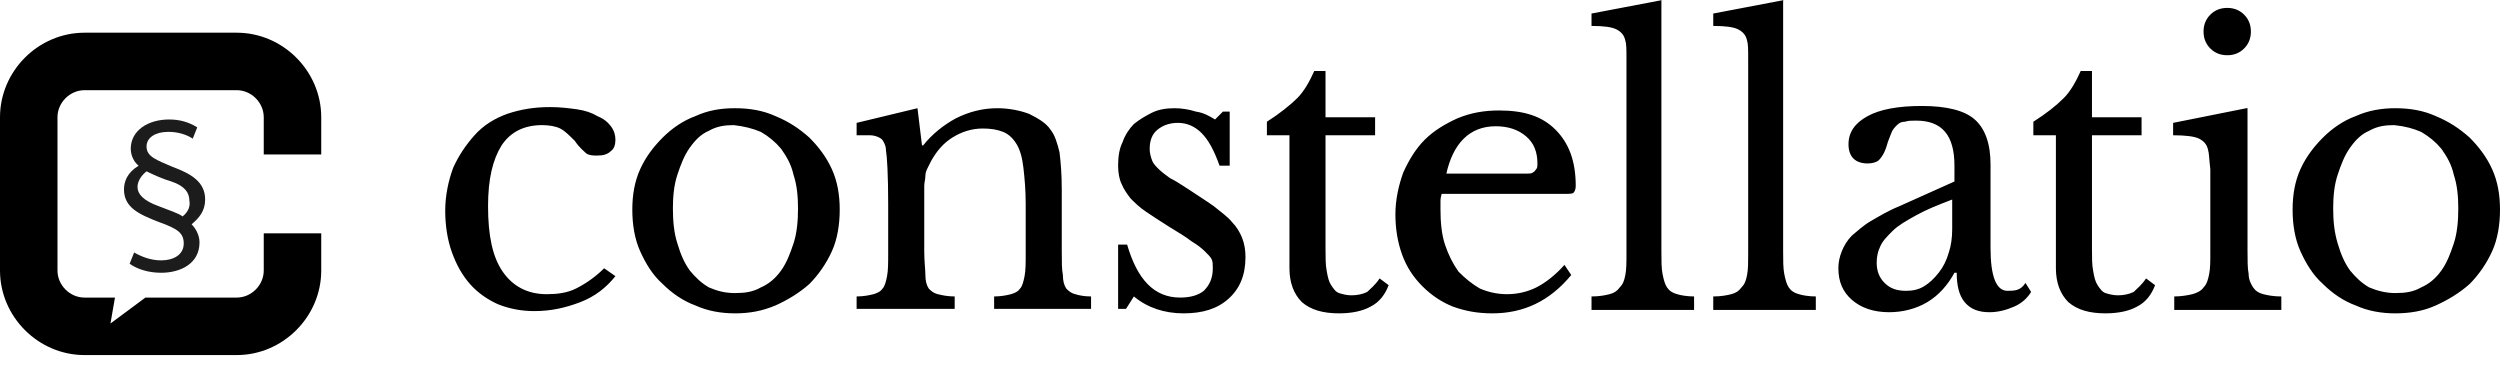<svg width="150" height="22" viewBox="0 0 150 22" fill="none" xmlns="http://www.w3.org/2000/svg">
<g clipPath="url(#clip0_1019_6907)">
<path d="M10.145 7.169C8.86 7.169 7.845 7.845 7.845 8.927C7.845 9.333 8.048 9.739 8.319 9.942C7.642 10.347 7.439 10.888 7.439 11.362C7.439 12.444 8.319 12.85 9.536 13.323C10.686 13.729 11.024 13.999 11.024 14.608C11.024 15.284 10.415 15.622 9.671 15.622C9.063 15.622 8.522 15.419 8.048 15.149L7.778 15.825C8.251 16.163 8.927 16.366 9.671 16.366C10.821 16.366 11.971 15.825 11.971 14.54C11.971 14.067 11.7 13.661 11.497 13.458C11.971 13.053 12.309 12.647 12.309 11.97C12.309 10.888 11.43 10.415 10.348 10.009C9.401 9.603 8.792 9.401 8.792 8.792C8.792 8.251 9.333 7.913 10.077 7.913C10.077 7.913 10.077 7.913 10.145 7.913C10.618 7.913 11.159 8.048 11.565 8.318L11.835 7.642C11.294 7.304 10.753 7.169 10.145 7.169ZM10.956 12.985C10.686 12.782 10.212 12.647 9.536 12.376C8.589 12.038 8.251 11.632 8.251 11.226C8.251 10.888 8.454 10.55 8.792 10.28C9.198 10.483 9.806 10.753 10.28 10.888C11.091 11.159 11.362 11.565 11.362 12.038C11.43 12.376 11.294 12.714 10.956 12.985Z" fill="#1C1C1C"/>
<path d="M19.274 9.266V7.034C19.274 4.261 16.975 1.962 14.202 1.962H5.072C2.299 1.962 0 4.261 0 7.034V16.232C0 19.004 2.299 21.304 5.072 21.304H14.202C16.975 21.304 19.274 19.004 19.274 16.232V14H15.825V16.232C15.825 17.111 15.081 17.855 14.202 17.855H8.724L6.628 19.41L6.898 17.855H5.072C4.193 17.855 3.449 17.111 3.449 16.232V7.034C3.449 6.155 4.193 5.411 5.072 5.411H14.202C15.081 5.411 15.825 6.155 15.825 7.034V9.266H19.274Z" fill="black"/>
<path d="M145.266 7.913C145.739 8.183 146.145 8.522 146.483 8.927C146.821 9.401 147.092 9.874 147.227 10.483C147.43 11.091 147.497 11.768 147.497 12.512C147.497 13.256 147.43 13.999 147.227 14.608C147.024 15.217 146.821 15.758 146.483 16.231C146.145 16.705 145.739 17.043 145.266 17.246C144.792 17.516 144.319 17.584 143.71 17.584C143.169 17.584 142.628 17.449 142.155 17.246C141.681 16.975 141.343 16.637 141.005 16.231C140.667 15.758 140.464 15.284 140.261 14.608C140.058 13.932 139.991 13.256 139.991 12.512C139.991 11.768 140.058 11.091 140.261 10.483C140.464 9.874 140.667 9.333 141.005 8.86C141.343 8.386 141.681 8.048 142.155 7.845C142.628 7.575 143.102 7.507 143.643 7.507C144.319 7.575 144.792 7.71 145.266 7.913ZM141.343 6.966C140.599 7.237 139.923 7.71 139.382 8.251C138.841 8.792 138.368 9.401 138.029 10.145C137.691 10.889 137.556 11.7 137.556 12.579C137.556 13.459 137.691 14.338 138.029 15.082C138.368 15.825 138.773 16.502 139.382 17.043C139.923 17.584 140.599 18.057 141.343 18.328C142.087 18.666 142.899 18.801 143.71 18.801C144.589 18.801 145.401 18.666 146.145 18.328C146.889 17.99 147.565 17.584 148.174 17.043C148.715 16.502 149.188 15.825 149.526 15.082C149.864 14.338 150 13.459 150 12.579C150 11.7 149.864 10.889 149.526 10.145C149.188 9.401 148.715 8.792 148.174 8.251C147.565 7.71 146.956 7.304 146.145 6.966C145.401 6.628 144.589 6.493 143.71 6.493C142.899 6.493 142.087 6.628 141.343 6.966ZM132.619 2.908C132.89 3.179 133.228 3.314 133.634 3.314C134.039 3.314 134.377 3.179 134.648 2.908C134.918 2.638 135.054 2.3 135.054 1.894C135.054 1.488 134.918 1.15 134.648 0.88C134.377 0.609 134.039 0.474 133.634 0.474C133.228 0.474 132.89 0.609 132.619 0.88C132.349 1.15 132.213 1.488 132.213 1.894C132.213 2.3 132.349 2.638 132.619 2.908ZM134.783 6.493L130.387 7.372V8.116C131.131 8.116 131.672 8.183 131.943 8.319C132.213 8.454 132.416 8.657 132.484 8.995C132.551 9.198 132.551 9.604 132.619 10.145C132.619 10.686 132.619 11.43 132.619 12.309V15.149C132.619 15.69 132.619 16.096 132.551 16.434C132.484 16.772 132.416 17.043 132.213 17.246C132.078 17.449 131.808 17.584 131.537 17.651C131.267 17.719 130.861 17.787 130.455 17.787V18.598H136.88V17.787C136.406 17.787 136.068 17.719 135.798 17.651C135.527 17.584 135.324 17.449 135.189 17.246C135.054 17.043 134.918 16.772 134.918 16.434C134.851 16.096 134.851 15.623 134.851 15.014V6.493H134.783ZM123.354 8.116V16.096C123.354 16.975 123.625 17.651 124.098 18.125C124.639 18.598 125.383 18.801 126.33 18.801C127.074 18.801 127.75 18.666 128.223 18.395C128.764 18.125 129.102 17.651 129.305 17.11L128.764 16.705C128.494 17.11 128.223 17.313 128.02 17.516C127.75 17.651 127.412 17.719 127.074 17.719C126.803 17.719 126.533 17.651 126.33 17.584C126.127 17.516 125.992 17.313 125.856 17.11C125.721 16.907 125.653 16.637 125.586 16.231C125.518 15.893 125.518 15.42 125.518 14.879V8.116H128.494V7.034H125.518V4.261H124.842C124.571 4.87 124.233 5.478 123.827 5.884C123.354 6.358 122.745 6.831 122.001 7.304V8.116H123.354ZM113.954 12.376C113.277 12.647 112.736 12.985 112.263 13.256C111.79 13.526 111.451 13.864 111.113 14.135C110.843 14.405 110.64 14.743 110.505 15.082C110.369 15.42 110.302 15.758 110.302 16.096C110.302 16.907 110.572 17.516 111.113 17.99C111.654 18.463 112.398 18.733 113.345 18.733C114.157 18.733 114.968 18.531 115.644 18.125C116.321 17.719 116.862 17.11 117.267 16.366H117.403C117.403 17.11 117.538 17.719 117.876 18.125C118.214 18.531 118.688 18.733 119.364 18.733C119.905 18.733 120.378 18.598 120.852 18.395C121.325 18.192 121.663 17.854 121.866 17.516L121.528 16.975C121.393 17.178 121.258 17.313 121.055 17.381C120.852 17.449 120.649 17.449 120.446 17.449C119.77 17.449 119.432 16.569 119.432 14.879V9.874C119.432 8.589 119.093 7.71 118.485 7.169C117.876 6.628 116.794 6.358 115.306 6.358C113.886 6.358 112.804 6.56 112.06 6.966C111.316 7.372 110.91 7.913 110.91 8.657C110.91 9.401 111.316 9.807 112.06 9.807C112.331 9.807 112.601 9.739 112.736 9.604C112.872 9.468 113.074 9.198 113.21 8.725C113.277 8.454 113.413 8.183 113.48 7.981C113.548 7.778 113.683 7.642 113.818 7.507C113.954 7.372 114.089 7.304 114.292 7.304C114.495 7.237 114.698 7.237 114.968 7.237C116.524 7.237 117.267 8.116 117.267 9.942V10.889L113.954 12.376ZM117.132 13.729C117.132 14.27 117.065 14.743 116.929 15.149C116.794 15.623 116.591 16.028 116.321 16.366C116.05 16.705 115.78 16.975 115.441 17.178C115.103 17.381 114.765 17.449 114.359 17.449C113.818 17.449 113.413 17.313 113.074 16.975C112.736 16.637 112.601 16.231 112.601 15.758C112.601 15.42 112.669 15.082 112.804 14.811C112.939 14.473 113.21 14.202 113.548 13.864C113.886 13.526 114.359 13.256 114.968 12.918C115.577 12.579 116.253 12.309 117.132 11.971V13.729ZM107.056 0L102.795 0.812V1.556C103.539 1.556 104.012 1.624 104.283 1.759C104.553 1.894 104.756 2.097 104.824 2.435C104.891 2.638 104.891 2.976 104.891 3.517C104.891 4.058 104.891 4.734 104.891 5.546V15.217C104.891 15.758 104.891 16.164 104.824 16.502C104.756 16.84 104.689 17.043 104.486 17.246C104.35 17.449 104.148 17.584 103.877 17.651C103.606 17.719 103.268 17.787 102.795 17.787V18.598H108.949V17.787C108.543 17.787 108.138 17.719 107.935 17.651C107.664 17.584 107.461 17.449 107.326 17.246C107.191 17.043 107.123 16.772 107.056 16.434C106.988 16.096 106.988 15.623 106.988 15.082V0H107.056ZM99.752 0L95.491 0.812V1.556C96.235 1.556 96.708 1.624 96.979 1.759C97.249 1.894 97.452 2.097 97.52 2.435C97.588 2.638 97.588 2.976 97.588 3.517C97.588 4.058 97.588 4.734 97.588 5.546V15.217C97.588 15.758 97.588 16.164 97.52 16.502C97.452 16.84 97.385 17.043 97.182 17.246C97.046 17.449 96.844 17.584 96.573 17.651C96.303 17.719 95.965 17.787 95.491 17.787V18.598H101.645V17.787C101.239 17.787 100.834 17.719 100.631 17.651C100.36 17.584 100.157 17.449 100.022 17.246C99.887 17.043 99.819 16.772 99.752 16.434C99.684 16.096 99.684 15.623 99.684 15.082V0H99.752ZM86.767 10.483C87.173 8.589 88.187 7.575 89.743 7.575C90.487 7.575 91.095 7.778 91.569 8.183C92.042 8.589 92.245 9.13 92.245 9.807C92.245 9.942 92.245 10.077 92.177 10.145C92.11 10.212 92.11 10.28 91.974 10.348C91.907 10.415 91.772 10.415 91.569 10.415C91.366 10.415 91.163 10.415 90.825 10.415H86.767V10.483ZM93.868 15.893C93.327 16.502 92.718 16.975 92.177 17.246C91.636 17.516 91.028 17.651 90.419 17.651C89.81 17.651 89.269 17.516 88.796 17.313C88.322 17.043 87.917 16.705 87.511 16.299C87.173 15.825 86.902 15.284 86.699 14.676C86.496 14.067 86.429 13.323 86.429 12.579C86.429 12.376 86.429 12.174 86.429 12.038C86.429 11.835 86.496 11.7 86.496 11.633H93.868C94.138 11.633 94.341 11.633 94.409 11.565C94.477 11.497 94.544 11.362 94.544 11.159C94.544 9.671 94.138 8.589 93.327 7.778C92.515 6.966 91.433 6.628 89.945 6.628C89.066 6.628 88.255 6.763 87.443 7.101C86.699 7.44 86.023 7.845 85.482 8.386C84.941 8.927 84.535 9.604 84.197 10.348C83.927 11.091 83.724 11.971 83.724 12.85C83.724 13.729 83.859 14.541 84.129 15.284C84.4 16.028 84.806 16.637 85.347 17.178C85.888 17.719 86.496 18.125 87.173 18.395C87.917 18.666 88.661 18.801 89.54 18.801C91.433 18.801 92.989 18.057 94.274 16.502L93.868 15.893ZM77.367 8.116V16.096C77.367 16.975 77.637 17.651 78.111 18.125C78.652 18.598 79.395 18.801 80.342 18.801C81.086 18.801 81.763 18.666 82.236 18.395C82.777 18.125 83.115 17.651 83.318 17.11L82.777 16.705C82.506 17.11 82.236 17.313 82.033 17.516C81.763 17.651 81.424 17.719 81.086 17.719C80.816 17.719 80.545 17.651 80.342 17.584C80.139 17.516 80.004 17.313 79.869 17.11C79.734 16.907 79.666 16.637 79.598 16.231C79.531 15.893 79.531 15.42 79.531 14.879V8.116H82.506V7.034H79.531V4.261H78.855C78.584 4.87 78.246 5.478 77.84 5.884C77.434 6.29 76.758 6.831 76.014 7.304V8.116H77.367ZM68.034 17.787C68.845 18.463 69.86 18.801 71.01 18.801C72.159 18.801 73.038 18.531 73.715 17.922C74.391 17.313 74.729 16.502 74.729 15.42C74.729 15.014 74.662 14.608 74.526 14.27C74.391 13.932 74.188 13.594 73.918 13.323C73.647 12.985 73.241 12.715 72.835 12.376C72.362 12.038 71.821 11.7 71.212 11.294C70.807 11.024 70.469 10.821 70.198 10.686C69.927 10.483 69.725 10.348 69.522 10.145C69.319 9.942 69.184 9.807 69.116 9.604C69.048 9.401 68.981 9.198 68.981 8.927C68.981 8.454 69.116 8.048 69.454 7.778C69.792 7.507 70.198 7.372 70.671 7.372C71.212 7.372 71.686 7.575 72.092 7.981C72.497 8.386 72.835 8.995 73.174 9.942H73.782V6.696H73.376L72.903 7.169C72.565 6.966 72.227 6.763 71.754 6.696C71.348 6.56 70.874 6.493 70.469 6.493C69.995 6.493 69.522 6.56 69.116 6.763C68.71 6.966 68.372 7.169 68.034 7.44C67.763 7.71 67.493 8.116 67.358 8.522C67.155 8.927 67.087 9.401 67.087 9.942C67.087 10.348 67.155 10.753 67.29 11.024C67.425 11.362 67.628 11.633 67.831 11.903C68.102 12.174 68.372 12.444 68.778 12.715C69.184 12.985 69.589 13.256 70.13 13.594C70.671 13.932 71.145 14.202 71.483 14.473C71.821 14.676 72.092 14.879 72.294 15.082C72.497 15.284 72.633 15.42 72.7 15.555C72.768 15.69 72.768 15.893 72.768 16.096C72.768 16.705 72.565 17.11 72.227 17.449C71.889 17.719 71.415 17.854 70.807 17.854C69.251 17.854 68.237 16.772 67.628 14.676H67.087V18.531H67.561L68.034 17.787ZM55.455 12.038C55.455 11.7 55.455 11.362 55.455 11.159C55.455 10.956 55.523 10.753 55.523 10.55C55.523 10.348 55.59 10.212 55.658 10.077C55.725 9.942 55.793 9.807 55.861 9.671C56.199 9.063 56.605 8.589 57.146 8.251C57.687 7.913 58.295 7.71 58.972 7.71C59.445 7.71 59.851 7.778 60.189 7.913C60.527 8.048 60.798 8.319 61.001 8.657C61.203 8.995 61.339 9.468 61.406 10.077C61.474 10.686 61.542 11.362 61.542 12.241V15.217C61.542 15.758 61.542 16.231 61.474 16.569C61.406 16.908 61.339 17.178 61.203 17.313C61.068 17.516 60.865 17.584 60.662 17.651C60.392 17.719 60.054 17.787 59.648 17.787V18.531H65.464V17.787C65.058 17.787 64.72 17.719 64.517 17.651C64.247 17.584 64.111 17.449 63.976 17.313C63.841 17.11 63.773 16.84 63.773 16.502C63.706 16.164 63.706 15.69 63.706 15.082V11.362C63.706 10.415 63.638 9.671 63.57 9.13C63.435 8.589 63.3 8.116 63.029 7.778C62.759 7.372 62.285 7.101 61.744 6.831C61.203 6.628 60.527 6.493 59.851 6.493C58.972 6.493 58.16 6.696 57.349 7.101C56.605 7.507 55.928 8.048 55.387 8.725H55.32L55.049 6.493L51.397 7.372V8.116C51.735 8.116 52.006 8.116 52.209 8.116C52.412 8.116 52.615 8.183 52.75 8.251C52.885 8.319 52.953 8.386 53.02 8.522C53.088 8.657 53.156 8.792 53.156 8.995C53.223 9.401 53.291 10.483 53.291 12.241V15.217C53.291 15.758 53.291 16.231 53.223 16.569C53.156 16.908 53.088 17.178 52.953 17.313C52.818 17.516 52.615 17.584 52.412 17.651C52.141 17.719 51.803 17.787 51.397 17.787V18.531H57.281V17.787C56.875 17.787 56.537 17.719 56.267 17.651C55.996 17.584 55.861 17.449 55.725 17.313C55.59 17.11 55.523 16.84 55.523 16.502C55.523 16.164 55.455 15.69 55.455 15.082V12.038ZM45.649 7.913C46.122 8.183 46.528 8.522 46.866 8.927C47.204 9.401 47.475 9.874 47.61 10.483C47.813 11.091 47.881 11.768 47.881 12.512C47.881 13.256 47.813 13.999 47.61 14.608C47.407 15.217 47.204 15.758 46.866 16.231C46.528 16.705 46.122 17.043 45.649 17.246C45.175 17.516 44.702 17.584 44.093 17.584C43.485 17.584 43.011 17.449 42.538 17.246C42.065 16.975 41.726 16.637 41.388 16.231C41.05 15.758 40.847 15.284 40.644 14.608C40.441 13.999 40.374 13.256 40.374 12.512C40.374 11.768 40.441 11.091 40.644 10.483C40.847 9.874 41.05 9.333 41.388 8.86C41.726 8.386 42.065 8.048 42.538 7.845C43.011 7.575 43.485 7.507 44.026 7.507C44.634 7.575 45.175 7.71 45.649 7.913ZM41.726 6.966C40.983 7.237 40.306 7.71 39.765 8.251C39.224 8.792 38.751 9.401 38.413 10.145C38.075 10.889 37.939 11.7 37.939 12.579C37.939 13.459 38.075 14.338 38.413 15.082C38.751 15.825 39.157 16.502 39.765 17.043C40.306 17.584 40.983 18.057 41.726 18.328C42.47 18.666 43.282 18.801 44.093 18.801C44.973 18.801 45.717 18.666 46.528 18.328C47.272 17.99 47.948 17.584 48.557 17.043C49.098 16.502 49.571 15.825 49.91 15.082C50.248 14.338 50.383 13.459 50.383 12.579C50.383 11.7 50.248 10.889 49.91 10.145C49.571 9.401 49.098 8.792 48.557 8.251C47.948 7.71 47.34 7.304 46.528 6.966C45.784 6.628 44.973 6.493 44.093 6.493C43.214 6.493 42.47 6.628 41.726 6.966ZM36.248 16.096C35.708 16.637 35.099 17.043 34.558 17.313C34.017 17.584 33.408 17.651 32.8 17.651C31.65 17.651 30.771 17.178 30.162 16.299C29.553 15.42 29.283 14.135 29.283 12.376C29.283 10.753 29.553 9.604 30.094 8.725C30.635 7.913 31.447 7.507 32.529 7.507C32.935 7.507 33.34 7.575 33.611 7.71C33.882 7.845 34.152 8.116 34.49 8.454C34.761 8.86 35.031 9.063 35.166 9.198C35.369 9.333 35.572 9.333 35.843 9.333C36.181 9.333 36.451 9.266 36.654 9.063C36.857 8.927 36.925 8.657 36.925 8.386C36.925 8.116 36.857 7.845 36.654 7.575C36.451 7.304 36.181 7.101 35.843 6.966C35.505 6.763 35.099 6.628 34.625 6.56C34.152 6.493 33.611 6.425 33.002 6.425C32.056 6.425 31.244 6.56 30.433 6.831C29.689 7.101 29.012 7.507 28.471 8.116C27.93 8.725 27.524 9.333 27.186 10.077C26.916 10.821 26.713 11.7 26.713 12.647C26.713 13.526 26.848 14.405 27.119 15.149C27.389 15.893 27.727 16.502 28.201 17.043C28.674 17.584 29.283 17.99 29.891 18.26C30.568 18.531 31.312 18.666 32.056 18.666C33.07 18.666 33.949 18.463 34.828 18.125C35.708 17.787 36.384 17.246 36.925 16.569L36.248 16.096Z" fill="black"/>
</g>
<defs>
<clipPath id="clip0_1019_6907">
<rect width="150" height="21.303" fill="white"/>
</clipPath>
</defs>
</svg>
